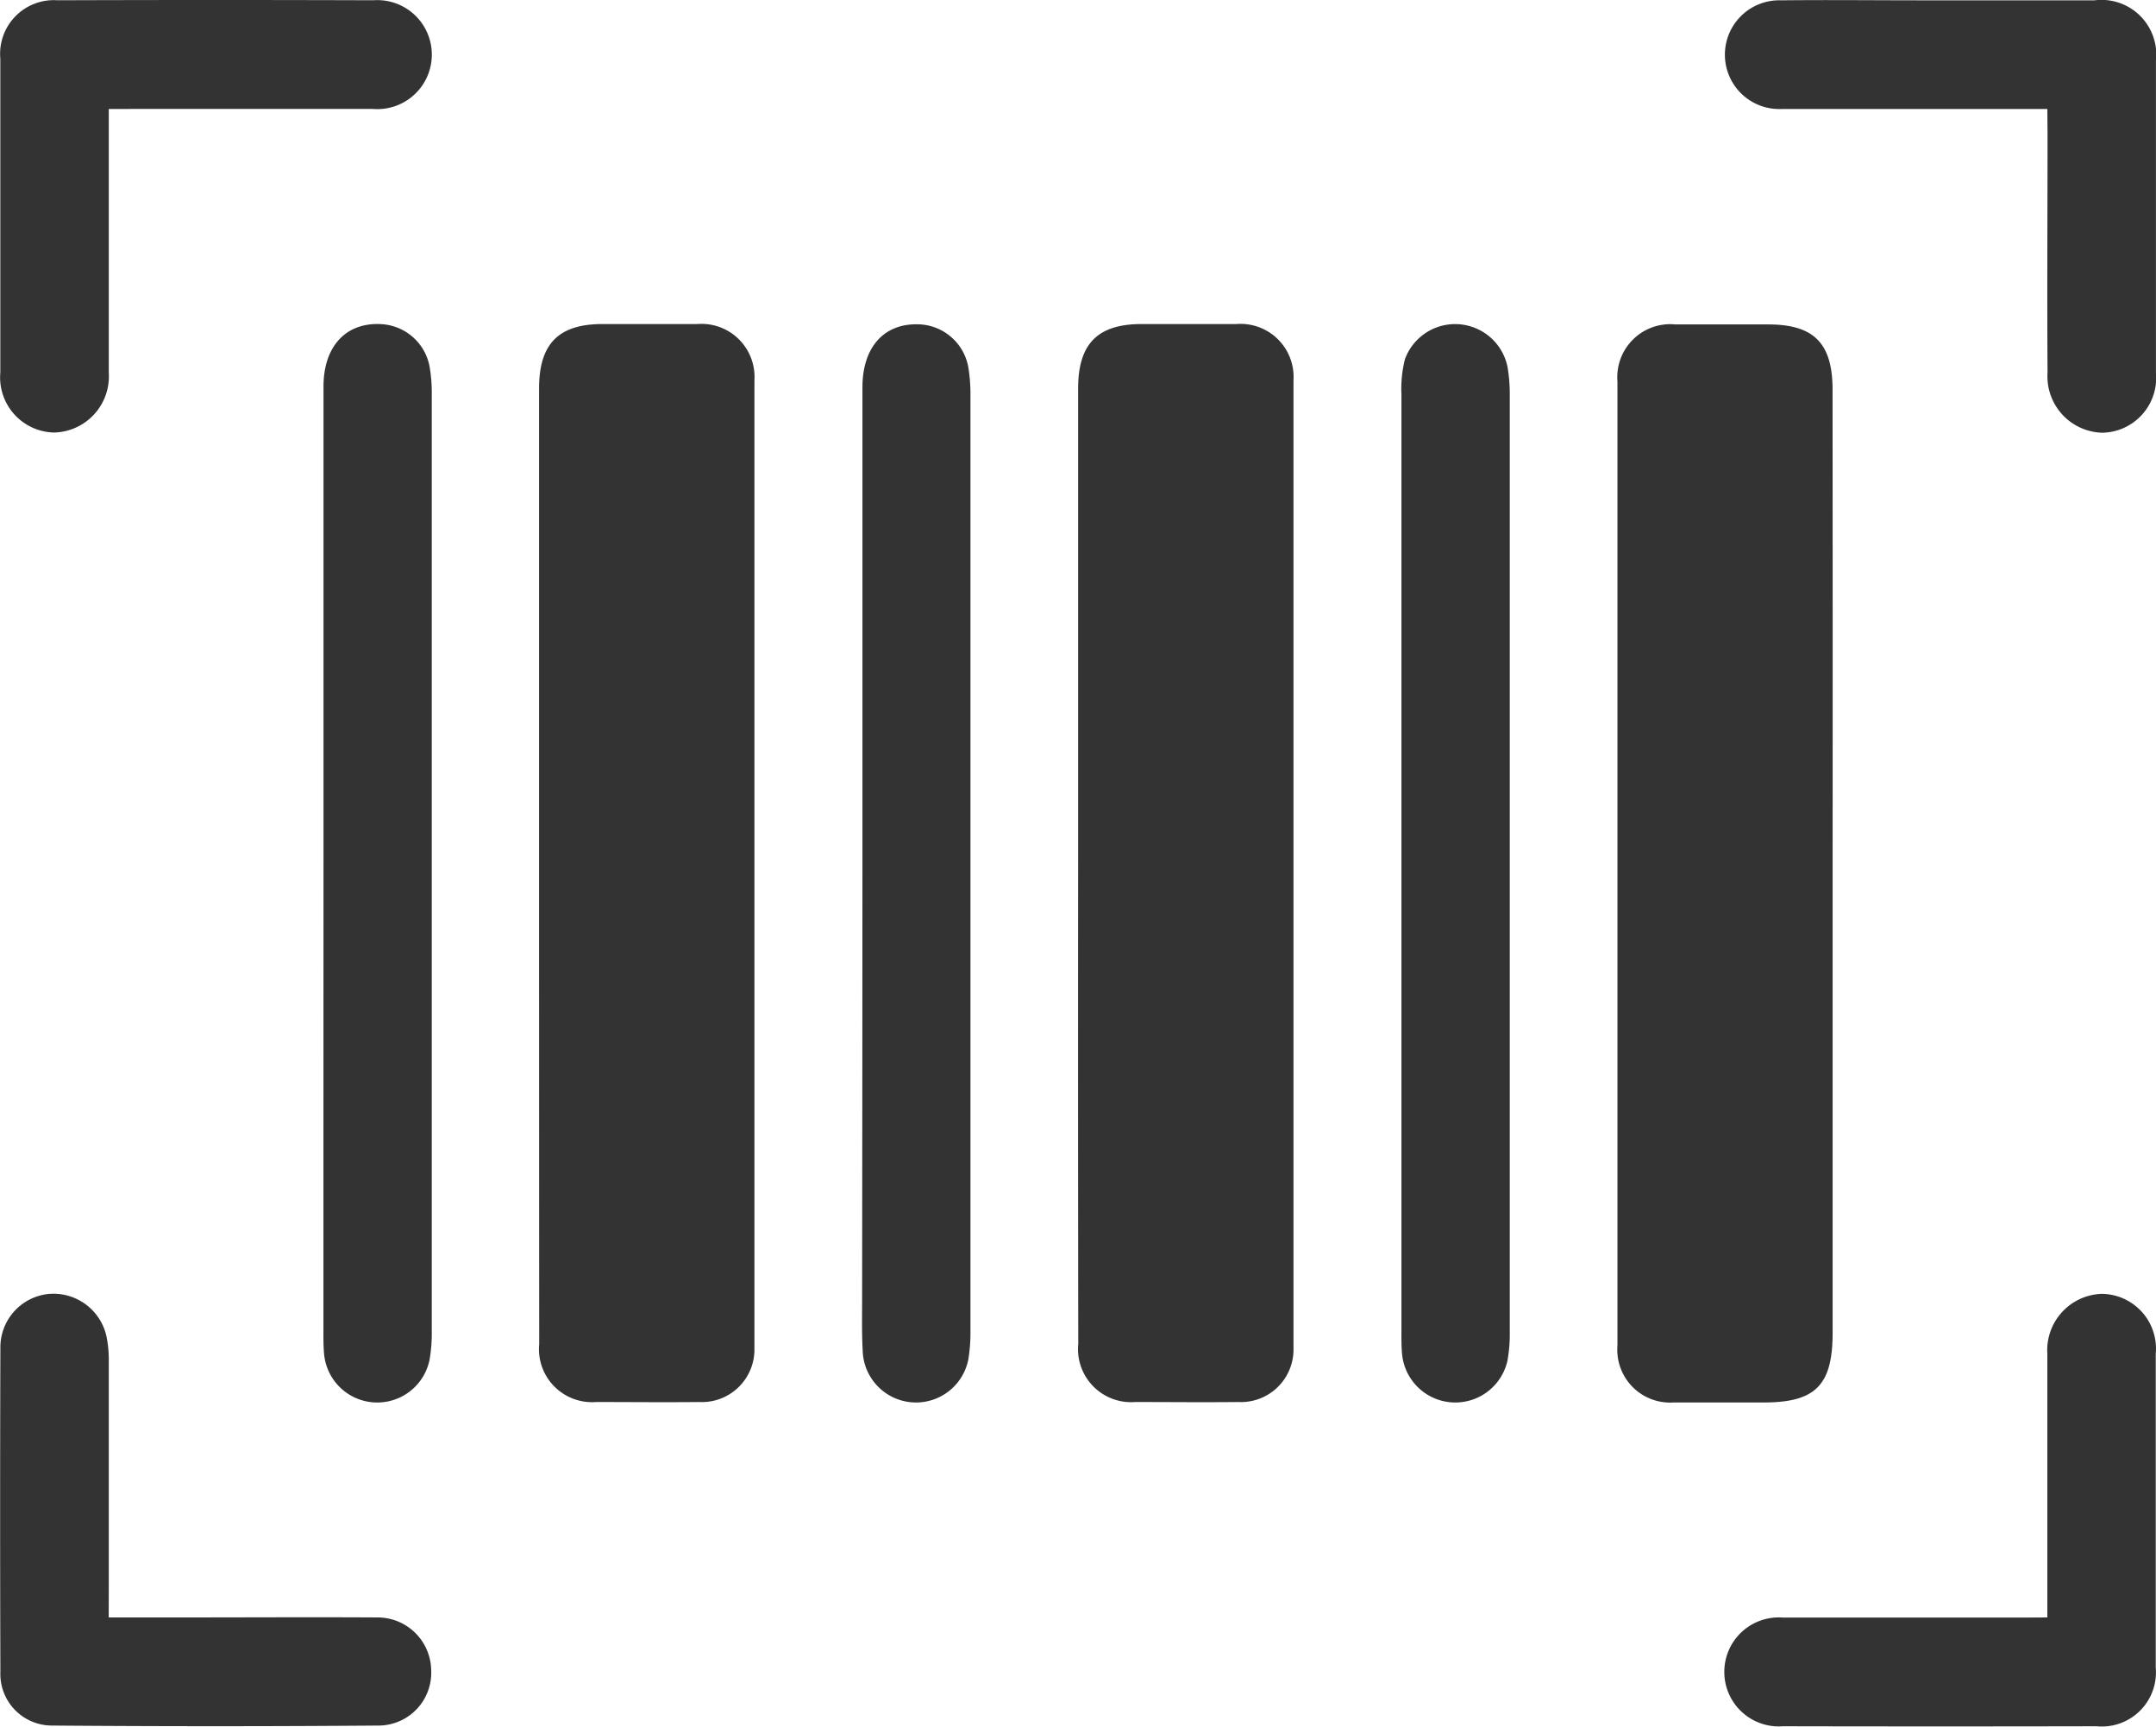 <svg id="Group_129" data-name="Group 129" xmlns="http://www.w3.org/2000/svg" width="33.436" height="26.77" viewBox="0 0 33.436 26.77">
  <path id="Path_206" data-name="Path 206" d="M26.2,234.294q0-3.671,0-7.342c0-.692.3-1,.986-1,.49,0,.979,0,1.469,0a.822.822,0,0,1,.885.87c0,.076,0,.152,0,.228v14.522c0,.087,0,.174,0,.261a.815.815,0,0,1-.855.832c-.533.006-1.066,0-1.6,0a.823.823,0,0,1-.883-.9Q26.2,238.031,26.2,234.294Z" transform="translate(-17.84 -220.928)" fill="#333"/>
  <path id="Path_207" data-name="Path 207" d="M38.059,234.294q0-3.671,0-7.342c0-.692.3-1,.987-1,.489,0,.979,0,1.468,0a.822.822,0,0,1,.885.87c0,.076,0,.152,0,.228v14.522c0,.087,0,.174,0,.261a.815.815,0,0,1-.855.832c-.533.006-1.066,0-1.6,0a.823.823,0,0,1-.883-.9Q38.056,238.031,38.059,234.294Z" transform="translate(-21.339 -220.928)" fill="#333"/>
  <path id="Path_208" data-name="Path 208" d="M53.259,234.312q0,3.639,0,7.278c0,.815-.265,1.081-1.067,1.082-.468,0-.936,0-1.4,0a.819.819,0,0,1-.87-.883q0-7.474,0-14.946a.822.822,0,0,1,.9-.885c.479,0,.957,0,1.436,0,.711,0,1,.291,1,1.014Q53.261,230.64,53.259,234.312Z" transform="translate(-24.838 -220.928)" fill="#333"/>
  <path id="Path_209" data-name="Path 209" d="M45.172,234.323q0-3.641,0-7.28a1.858,1.858,0,0,1,.055-.547.829.829,0,0,1,1.59.121,2.5,2.5,0,0,1,.035.454q0,7.248,0,14.5a2.333,2.333,0,0,1-.036.455.829.829,0,0,1-1.633-.092c-.013-.13-.011-.261-.011-.391Q45.172,237.931,45.172,234.323Z" transform="translate(-23.438 -220.929)" fill="#333"/>
  <path id="Path_210" data-name="Path 210" d="M21.457,234.3q0-3.689,0-7.379c0-.622.348-.993.885-.967a.807.807,0,0,1,.758.647,2.394,2.394,0,0,1,.036.455q0,7.247,0,14.5a2.439,2.439,0,0,1-.034.454.828.828,0,0,1-1.637-.1c-.011-.13-.009-.261-.009-.392Q21.456,237.912,21.457,234.3Z" transform="translate(-16.44 -220.929)" fill="#333"/>
  <path id="Path_211" data-name="Path 211" d="M33.314,234.281q0-3.673,0-7.346c0-.614.325-.983.843-.978a.807.807,0,0,1,.8.671,2.57,2.57,0,0,1,.032.454q0,7.232,0,14.464a2.578,2.578,0,0,1-.032.455.827.827,0,0,1-1.636-.08c-.019-.293-.012-.587-.012-.881Q33.313,237.659,33.314,234.281Z" transform="translate(-19.939 -220.929)" fill="#333"/>
  <path id="Path_212" data-name="Path 212" d="M57.288,252.3v-.461c0-1.208,0-2.416,0-3.624a.874.874,0,0,1,.845-.932.849.849,0,0,1,.836.929q0,2.432,0,4.865a.839.839,0,0,1-.916.91q-2.433.005-4.865,0a.845.845,0,1,1,0-1.685c1.23,0,2.459,0,3.69,0Z" transform="translate(-25.537 -227.223)" fill="#333"/>
  <path id="Path_213" data-name="Path 213" d="M57.288,220.515H53.522c-.12,0-.24,0-.359,0a.843.843,0,1,1-.008-1.685c.73-.008,1.458,0,2.188,0,.892,0,1.784,0,2.677,0a.85.85,0,0,1,.952.941q0,2.416,0,4.832a.85.85,0,0,1-.834.931.874.874,0,0,1-.847-.931c-.008-1.229,0-2.459,0-3.69Z" transform="translate(-25.537 -218.825)" fill="#333"/>
  <path id="Path_214" data-name="Path 214" d="M16.026,252.3h1.118c1.012,0,2.025-.006,3.037,0a.831.831,0,0,1,.846.817.819.819,0,0,1-.8.859q-2.546.02-5.093,0a.8.8,0,0,1-.788-.834q-.008-2.513,0-5.027a.831.831,0,0,1,.765-.832.843.843,0,0,1,.882.667,1.831,1.831,0,0,1,.034.388q0,1.778,0,3.558Z" transform="translate(-14.34 -227.223)" fill="#333"/>
  <path id="Path_215" data-name="Path 215" d="M16.027,220.515v.625c0,1.153,0,2.307,0,3.46a.871.871,0,0,1-.847.931.855.855,0,0,1-.835-.93q0-2.432,0-4.865a.833.833,0,0,1,.885-.907q2.449-.008,4.9,0a.845.845,0,1,1-.006,1.685c-1.23,0-2.459,0-3.69,0Z" transform="translate(-14.34 -218.825)" fill="#333"/>
</svg>
